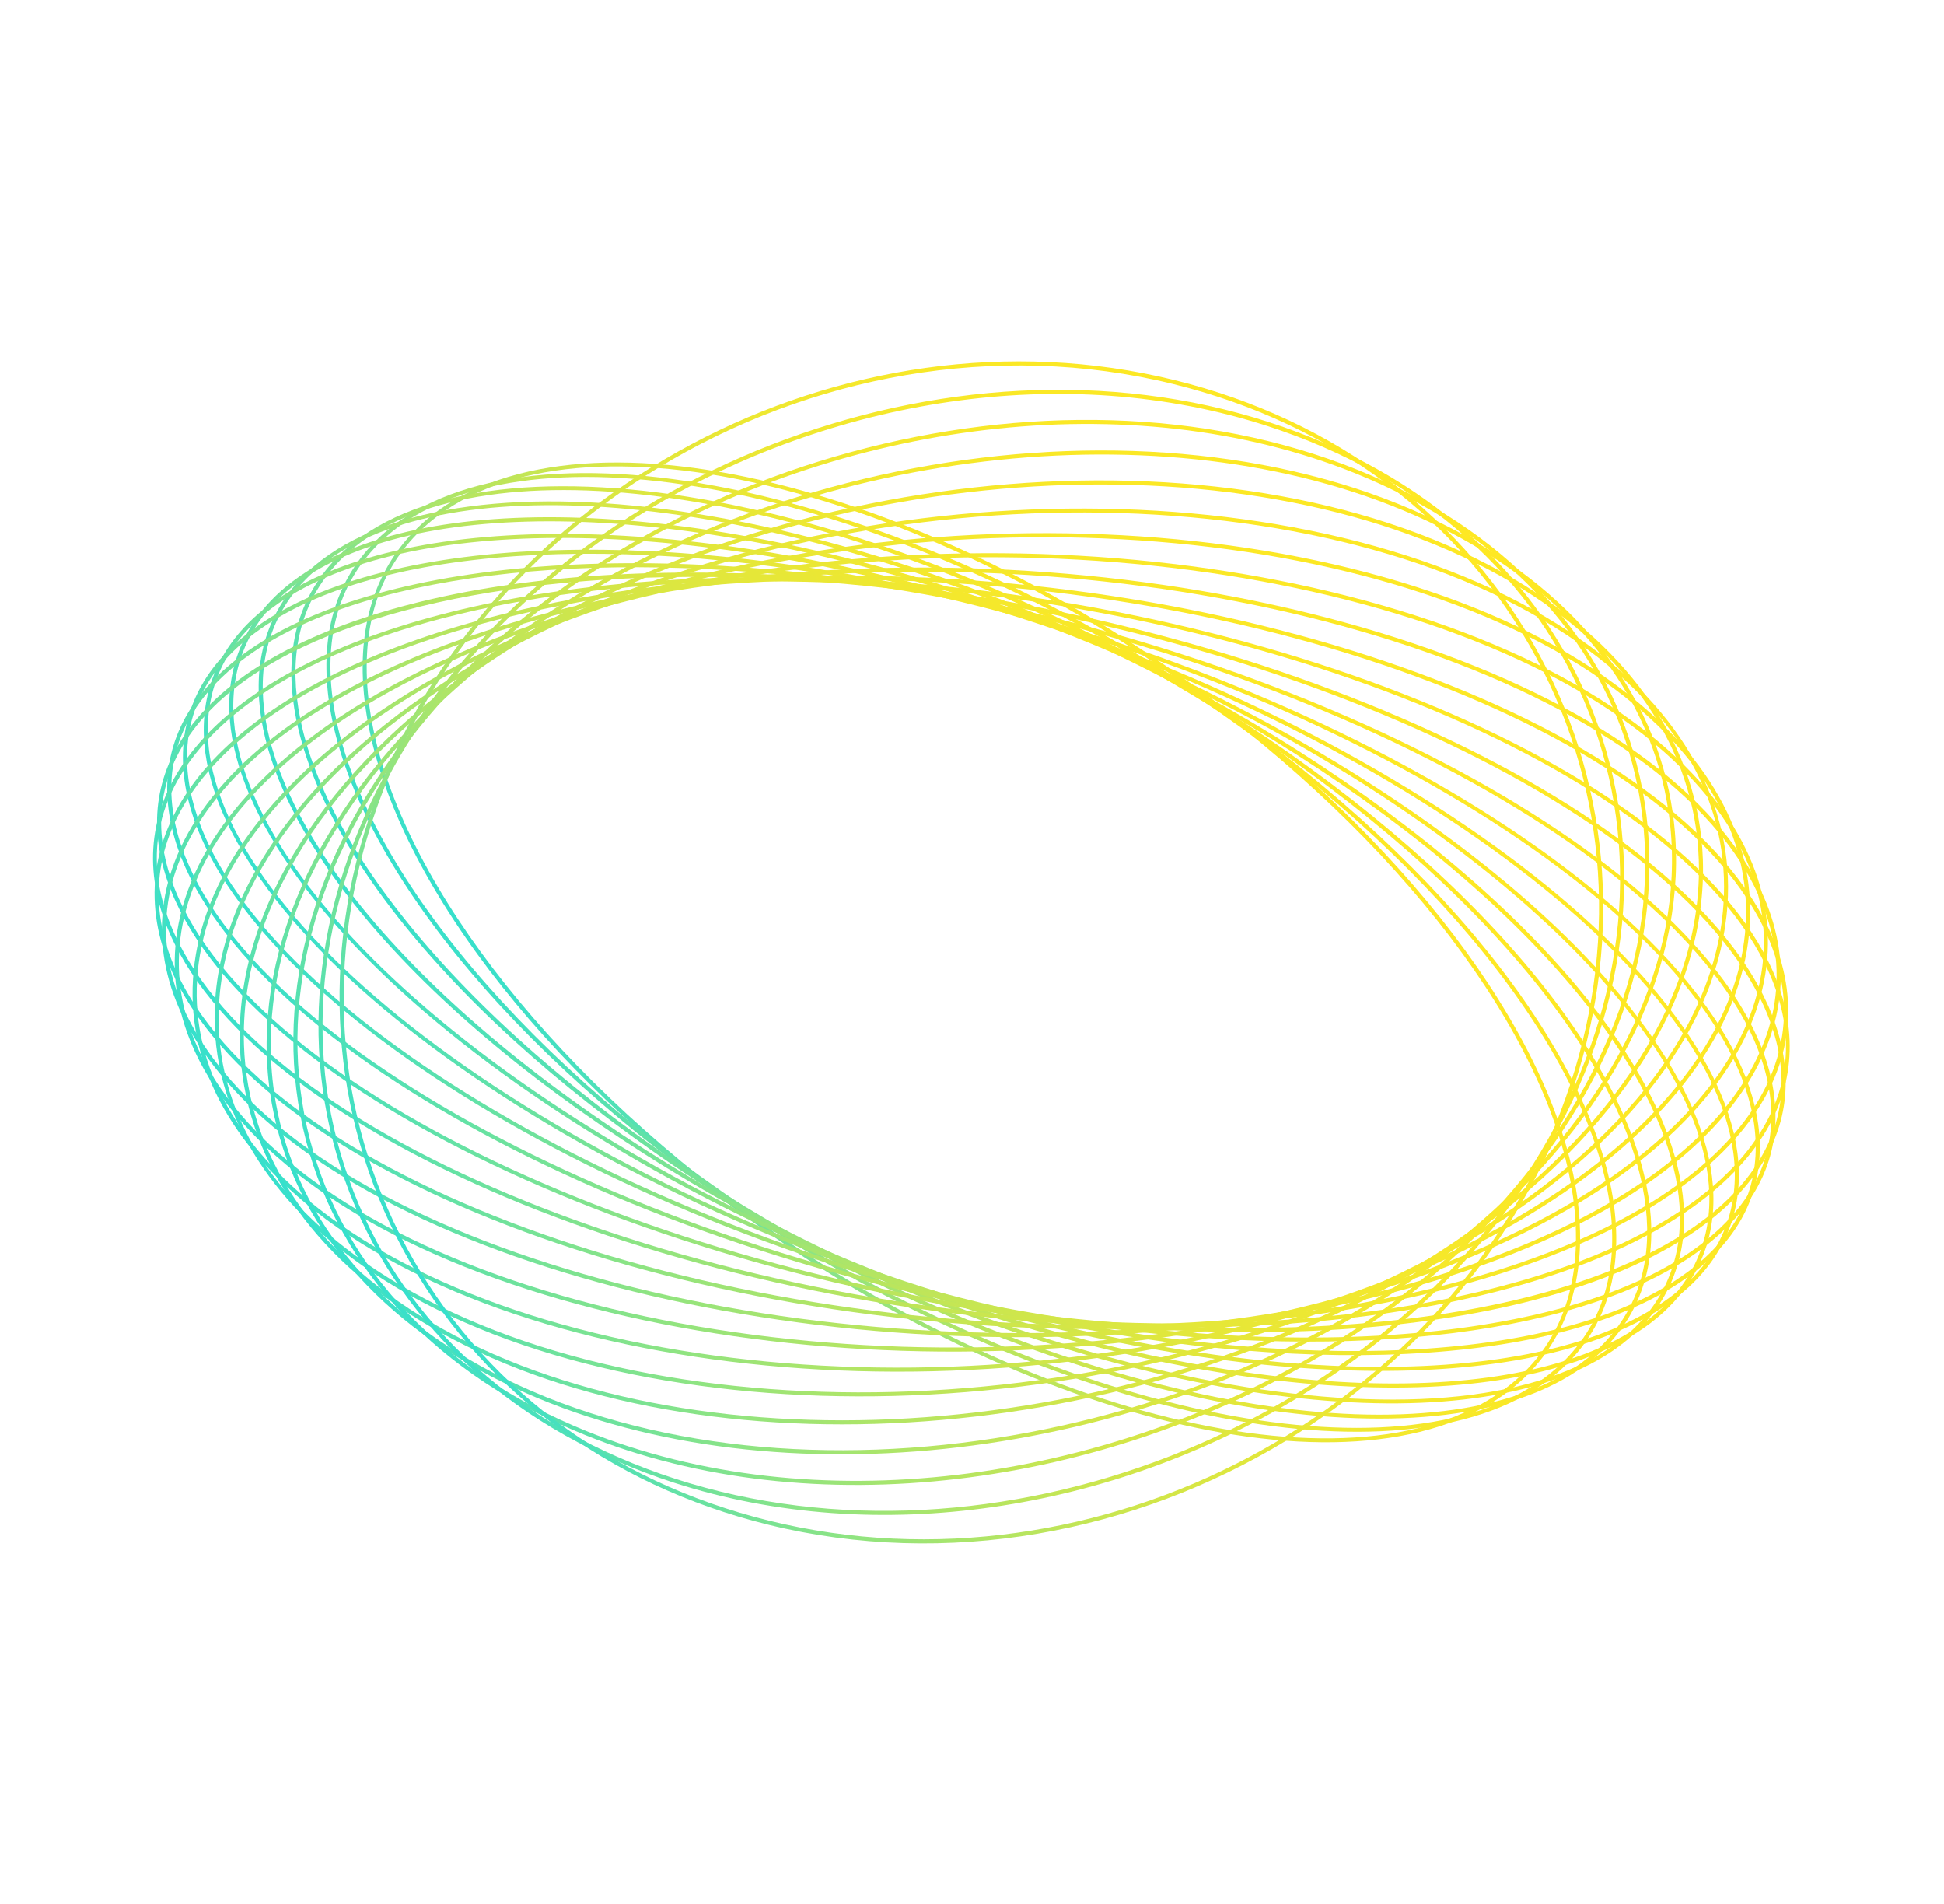 <svg width="193" height="189" viewBox="0 0 193 189" fill="none" xmlns="http://www.w3.org/2000/svg">
<path d="M148.025 139.276C131.349 149.408 95.73 139.074 67.333 115.562C47.524 99.162 35.528 79.931 36.02 65.371C36.225 59.137 38.823 54.05 43.524 50.663C59.567 39.103 96.365 49.345 125.543 73.5C145.352 89.9 157.348 109.131 156.856 123.69C156.646 129.929 154.048 135.015 149.347 138.403C148.922 138.707 148.476 139.002 148.025 139.276ZM45.065 50.125C44.614 50.399 44.179 50.686 43.76 50.988C39.099 54.351 36.628 59.196 36.42 65.386C35.933 79.825 47.877 98.932 67.589 115.25C95.866 138.655 131.269 148.98 147.802 138.935C148.253 138.661 148.688 138.373 149.107 138.072C153.771 134.715 156.242 129.869 156.447 123.673C156.934 109.234 144.99 90.127 125.278 73.81C97.01 50.407 61.598 40.08 45.065 50.125Z" fill="url(#paint0_linear_139_1582)"/>
<path d="M152.07 138.1C136.278 147.694 101.671 139.645 71.486 118.641C48.997 102.987 33.688 83.127 32.489 68.048C32.007 62.059 33.703 57.16 37.517 53.483C51.274 40.218 88.897 47.819 121.379 70.427C143.868 86.082 159.177 105.942 160.381 121.017C160.863 127.007 159.167 131.905 155.347 135.585C154.379 136.525 153.279 137.365 152.07 138.1ZM41.035 51.299C39.842 52.024 38.762 52.844 37.796 53.775C34.071 57.367 32.42 62.16 32.885 68.018C34.083 82.981 49.325 102.717 71.719 118.304C101.762 139.215 136.18 147.277 151.83 137.769C153.022 137.045 154.102 136.224 155.068 135.294C158.794 131.702 160.445 126.909 159.98 121.05C158.787 106.085 143.545 86.348 121.151 70.761C91.1 49.848 56.69 41.788 41.035 51.299Z" fill="url(#paint1_linear_139_1582)"/>
<path d="M155.822 136.547C140.755 145.701 107.416 139.827 76.056 121.483C50.843 106.733 32.532 87.064 29.407 71.374C28.263 65.646 29.177 60.77 32.123 56.886C43.358 42.043 81.353 46.847 116.814 67.583C142.027 82.332 160.338 102.001 163.463 117.691C164.607 123.419 163.69 128.29 160.748 132.179L160.588 132.058L160.748 132.179C159.448 133.899 157.791 135.351 155.822 136.547ZM37.296 52.836C35.356 54.015 33.73 55.441 32.452 57.132C29.573 60.92 28.686 65.686 29.802 71.29C32.909 86.874 51.145 106.433 76.261 121.124C107.488 139.392 140.652 145.287 155.58 136.225C157.52 135.046 159.147 133.621 160.425 131.93C163.294 128.139 164.181 123.374 163.065 117.769C159.958 102.185 141.722 82.627 116.606 67.935C85.379 49.667 52.215 43.773 37.296 52.836Z" fill="url(#paint2_linear_139_1582)"/>
<path d="M159.177 134.673C144.726 143.453 112.919 139.625 80.991 124.048C53.446 110.606 32.231 91.506 26.938 75.374C25.114 69.825 25.277 64.936 27.418 60.846C35.935 44.576 73.828 46.449 111.889 65.019C139.43 78.456 160.643 97.565 165.941 113.693C167.766 119.242 167.602 124.131 165.462 128.221C164.083 130.84 161.95 132.988 159.177 134.673ZM33.941 54.695C31.213 56.353 29.118 58.461 27.775 61.035C25.689 65.022 25.532 69.806 27.324 75.249C32.587 91.282 53.722 110.29 81.167 123.683C119.028 142.156 156.679 144.106 165.095 128.03L165.277 128.123L165.095 128.03C167.182 124.043 167.338 119.26 165.547 113.816C160.284 97.784 139.148 78.776 111.703 65.382C79.906 49.867 48.249 46.003 33.941 54.695Z" fill="url(#paint3_linear_139_1582)"/>
<path d="M162.01 132.585C161.262 133.039 160.467 133.467 159.616 133.867C144.388 141.032 115.576 138.057 86.22 126.302C46.004 110.189 17.854 82.839 23.476 65.328C24.866 61.006 28.157 57.6 33.254 55.199C48.482 48.033 77.29 51.002 106.651 62.764C146.872 78.873 175.016 106.226 169.395 123.738C168.239 127.339 165.759 130.306 162.01 132.585ZM31.072 56.829C27.408 59.055 24.986 61.949 23.863 65.451C18.309 82.765 46.348 109.894 86.371 125.921C115.626 137.636 144.312 140.61 159.445 133.494C164.441 131.146 167.655 127.819 169.007 123.614L169.201 123.676L169.007 123.614C174.561 106.3 146.522 79.171 106.499 63.145C77.241 51.423 48.559 48.455 33.425 55.571C32.592 55.96 31.808 56.382 31.072 56.829Z" fill="url(#paint4_linear_139_1582)"/>
<path d="M164.248 130.287C150.419 138.689 122.029 137.887 91.705 128.205C49.789 114.812 17.791 88.831 20.375 70.282C21.015 65.689 23.68 61.883 28.286 58.983C41.977 50.368 70.592 51.103 101.16 60.864C143.081 74.253 175.079 100.234 172.49 118.787L172.287 118.761L172.49 118.787C171.85 123.379 169.185 127.186 164.579 130.086C164.47 130.152 164.362 130.218 164.248 130.287ZM28.837 59.117C28.723 59.186 28.614 59.252 28.506 59.318C24.002 62.156 21.401 65.861 20.775 70.336C18.212 88.701 50.092 114.488 91.829 127.817C122.288 137.542 150.777 138.3 164.361 129.742C168.868 126.91 171.464 123.207 172.09 118.733C174.653 100.368 142.773 74.581 101.036 61.252C70.825 51.602 42.562 50.778 28.837 59.117Z" fill="url(#paint5_linear_139_1582)"/>
<path d="M165.822 127.901C152.57 135.952 126.358 136.742 97.38 129.726C54.246 119.293 18.713 95.03 18.166 75.648C18.027 70.724 20.099 66.496 24.315 63.083C36.422 53.274 64.364 51.808 95.494 59.345C138.622 69.781 174.158 94.035 174.708 113.423C174.848 118.346 172.775 122.575 168.559 125.988C167.718 126.663 166.804 127.305 165.822 127.901ZM27.277 61.502C26.302 62.095 25.404 62.726 24.575 63.394C20.46 66.73 18.438 70.849 18.573 75.636C19.112 94.85 54.508 118.939 97.477 129.332C126.35 136.317 152.444 135.552 165.599 127.56C166.575 126.967 167.473 126.335 168.302 125.668C172.416 122.332 174.438 118.212 174.304 113.426C173.759 94.215 138.366 70.132 95.403 59.736C66.521 52.748 40.427 53.513 27.277 61.502Z" fill="url(#paint6_linear_139_1582)"/>
<path d="M166.678 125.49C154.008 133.188 130.173 135.331 103.16 130.841C59.336 123.554 20.641 101.368 16.898 81.381C15.906 76.083 17.38 71.383 21.282 67.402C31.802 56.667 58.663 53.061 89.711 58.225C133.535 65.511 172.229 87.698 175.973 107.685C176.964 112.982 175.491 117.682 171.588 121.663C170.22 123.064 168.573 124.339 166.678 125.49ZM26.424 63.904C24.552 65.041 22.927 66.302 21.569 67.681C17.769 71.561 16.334 76.144 17.296 81.303C21.009 101.137 59.559 123.176 103.228 130.439C134.152 135.578 160.864 132.023 171.298 121.378C175.098 117.499 176.533 112.915 175.571 107.757L175.775 107.719L175.571 107.757C171.858 87.923 133.308 65.883 89.639 58.62C62.732 54.151 39.002 56.262 26.424 63.904Z" fill="url(#paint7_linear_139_1582)"/>
<path d="M166.622 123.289C162.233 125.956 156.597 128.099 149.896 129.622C138.393 132.243 124.249 132.898 108.996 131.522C65.014 127.551 23.568 107.755 16.609 87.401C14.662 81.7 15.507 76.467 19.124 71.862C23.504 66.287 31.747 61.99 42.977 59.434C54.48 56.813 68.624 56.158 83.877 57.534C127.859 61.505 169.305 81.301 176.264 101.655C178.211 107.356 177.366 112.589 173.749 117.194C171.984 119.446 169.59 121.486 166.622 123.289ZM26.385 66.193C23.514 67.937 21.169 69.917 19.445 72.121C15.918 76.616 15.091 81.712 16.995 87.276C23.909 107.493 65.192 127.161 109.035 131.123C139.254 133.853 164.526 128.29 173.429 116.95C176.957 112.455 177.783 107.359 175.88 101.795C168.965 81.578 127.682 61.91 83.839 57.948C59.48 55.744 38.33 58.936 26.385 66.193Z" fill="url(#paint8_linear_139_1582)"/>
<path d="M165.66 121.397C154.468 128.196 136.348 132.016 114.802 131.753C71.214 131.222 27.486 114.126 17.323 93.656C14.329 87.622 14.491 81.663 17.783 76.42C25.42 64.271 48.522 56.948 78.069 57.312C121.66 57.849 165.394 74.941 175.551 95.415L175.369 95.502L175.551 95.415C178.545 101.449 178.383 107.408 175.091 112.651C173.025 115.938 169.82 118.869 165.66 121.397ZM27.427 67.998C23.323 70.491 20.161 73.389 18.125 76.635C14.861 81.821 14.717 87.488 17.689 93.473C27.788 113.825 71.358 130.815 114.813 131.348C136.291 131.614 154.332 127.818 165.45 121.064C169.553 118.57 172.715 115.673 174.752 112.427C178.016 107.24 178.16 101.574 175.188 95.589C165.088 75.236 121.519 58.247 78.063 57.714C56.589 57.454 38.544 61.244 27.427 67.998Z" fill="url(#paint9_linear_139_1582)"/>
<path d="M163.795 119.896C153.625 126.075 138.457 130.266 120.515 131.525C77.874 134.506 32.357 120.395 19.052 100.051C14.848 93.62 14.206 87.032 17.203 81.008C23.421 68.478 44.557 59.489 72.364 57.543C115.002 54.556 160.522 68.673 173.827 89.016C178.032 95.448 178.674 102.035 175.677 108.06C173.469 112.503 169.382 116.502 163.795 119.896ZM29.289 69.508C23.765 72.864 19.739 76.81 17.562 81.188C14.635 87.084 15.269 93.528 19.393 99.829C32.629 120.058 77.975 134.093 120.488 131.119C148.152 129.182 169.157 120.272 175.308 107.877C178.235 101.981 177.602 95.537 173.477 89.237C160.241 69.008 114.896 54.972 72.382 57.946C54.5 59.199 39.397 63.367 29.289 69.508Z" fill="url(#paint10_linear_139_1582)"/>
<path d="M160.871 119.212C152.139 124.517 140.214 128.566 126.049 130.819C84.922 137.373 38.151 126.47 21.798 106.525C16.24 99.744 14.691 92.512 17.317 85.595C22.249 72.621 40.752 62.395 66.818 58.24C107.955 51.688 154.722 62.586 171.075 82.531C176.633 89.312 178.182 96.544 175.555 103.461C173.3 109.394 168.216 114.749 160.871 119.212ZM32.202 70.199C24.937 74.613 19.919 79.897 17.695 85.741C15.128 92.512 16.652 99.611 22.109 106.266C38.379 126.113 84.983 136.946 125.983 130.414C151.907 126.283 170.289 116.154 175.172 103.319C177.742 96.553 176.219 89.454 170.758 82.793C154.488 62.947 107.885 52.114 66.885 58.645C52.77 60.891 40.888 64.922 32.202 70.199Z" fill="url(#paint11_linear_139_1582)"/>
<path d="M156.928 119.294C149.982 123.514 141.321 127.057 131.348 129.639C92.272 139.761 44.812 132.292 25.546 112.991C18.513 105.942 15.929 98.05 18.084 90.162C21.669 77.028 37.909 65.536 61.528 59.423C100.599 49.304 148.058 56.774 167.32 76.068C174.354 83.117 176.937 91.01 174.783 98.898C172.718 106.482 166.425 113.525 156.928 119.294ZM36.145 70.117C26.745 75.828 20.522 82.781 18.476 90.267C16.363 98.005 18.906 105.766 25.835 112.707C45.012 131.912 92.293 139.333 131.241 129.243C154.715 123.163 170.851 111.781 174.397 98.789C176.509 91.051 173.966 83.29 167.038 76.349C147.864 57.149 100.577 49.732 61.626 59.816C51.683 62.395 43.056 65.918 36.145 70.117Z" fill="url(#paint12_linear_139_1582)"/>
<path d="M152.001 120.483C147.378 123.291 142.118 125.823 136.319 127.994C99.845 141.629 52.279 137.765 30.278 119.377C21.662 112.179 17.922 103.645 19.45 94.7C21.707 81.49 35.582 68.92 56.555 61.077C93.025 47.436 140.591 51.3 162.593 69.689C171.209 76.886 174.948 85.421 173.424 94.371C171.788 103.922 164.083 113.142 152.001 120.483ZM41.07 68.938C29.096 76.212 21.461 85.328 19.851 94.769C18.35 103.564 22.043 111.971 30.537 119.07C52.438 137.371 99.822 141.205 136.174 127.614C157.014 119.821 170.786 107.366 173.023 94.302C174.524 85.507 170.831 77.1 162.337 70.001C140.436 51.7 93.052 47.865 56.7 61.457C50.909 63.616 45.67 66.143 41.07 68.938Z" fill="url(#paint13_linear_139_1582)"/>
<path d="M146.75 122.618C144.89 123.748 142.942 124.838 140.897 125.885C107.548 142.951 60.469 142.822 35.948 125.597C25.852 118.51 20.674 109.138 21.366 99.216C22.305 85.792 33.457 72.664 51.971 63.19C85.32 46.124 132.399 46.253 156.92 63.477C167.016 70.564 172.194 79.936 171.503 89.858C170.668 101.796 161.749 113.506 146.75 122.618ZM46.326 66.799C31.448 75.838 22.599 87.434 21.772 99.243C21.077 109.159 26.059 118.157 36.184 125.266C60.598 142.415 107.486 142.527 140.718 125.525C159.099 116.116 170.174 103.105 171.102 89.828C171.797 79.912 166.814 70.914 156.69 63.805C132.276 46.656 85.385 46.538 52.156 63.546C50.123 64.586 48.181 65.672 46.326 66.799Z" fill="url(#paint14_linear_139_1582)"/>
<path d="M141.017 125.914C111.288 143.975 68.13 146.685 42.517 131.561C30.827 124.653 24.187 114.779 23.817 103.752C23.368 90.358 32.126 76.504 47.845 65.736C77.576 45.375 123.565 41.681 150.359 57.501C162.046 64.403 168.686 74.277 169.06 85.31C169.508 98.704 160.75 112.557 145.032 123.326C143.724 124.222 142.381 125.085 141.017 125.914ZM52.071 63.496C50.707 64.325 49.375 65.181 48.073 66.073C32.473 76.754 23.78 90.483 24.223 103.739C24.584 114.623 31.161 124.38 42.724 131.208C68.218 146.264 111.196 143.554 140.805 125.566C142.169 124.737 143.501 123.881 144.803 122.988C160.403 112.307 169.097 98.579 168.653 85.323C168.292 74.439 161.721 64.678 150.152 57.854C124.653 42.801 81.674 45.511 52.071 63.496Z" fill="url(#paint15_linear_139_1582)"/>
<path d="M135.856 129.869C109.952 145.608 74.346 149.237 49.91 137.196C36.731 130.693 28.524 120.465 26.804 108.399C24.9 95.053 31.255 80.589 44.234 68.718C69.894 45.245 114.183 37.684 142.961 51.869C156.142 58.363 164.348 68.591 166.067 80.666C167.971 94.012 161.616 108.476 148.637 120.347C144.763 123.888 140.462 127.071 135.856 129.869ZM57.234 59.531C52.645 62.319 48.367 65.489 44.502 69.017C31.632 80.797 25.323 95.132 27.207 108.342C28.907 120.272 37.033 130.392 50.092 136.827C78.732 150.94 122.818 143.417 148.366 120.043C161.244 108.264 167.548 93.933 165.67 80.72C163.969 68.79 155.844 58.67 142.784 52.234C118.47 40.252 83.019 43.866 57.234 59.531Z" fill="url(#paint16_linear_139_1582)"/>
<path d="M131.706 134.227C109.619 147.646 80.663 151.572 58.063 142.424C43.591 136.558 33.765 126.197 30.396 113.257C26.883 99.771 30.72 85.149 41.202 72.1C62.367 45.731 104.361 34.314 134.811 46.647C149.279 52.508 159.111 62.865 162.48 75.805C165.993 89.291 162.156 103.913 151.674 116.962C146.218 123.762 139.376 129.567 131.706 134.227ZM61.387 55.179C53.757 59.815 46.952 65.591 41.519 72.353C31.12 85.305 27.31 99.793 30.786 113.153C34.127 125.969 43.861 136.23 58.215 142.043C80.694 151.147 109.51 147.236 131.483 133.886C139.113 129.25 145.919 123.475 151.351 116.713C161.751 103.761 165.56 89.272 162.081 75.907C158.74 63.09 149.006 52.83 134.652 47.017C112.176 37.918 83.36 41.83 61.387 55.179Z" fill="url(#paint17_linear_139_1582)"/>
<path d="M128.921 138.685C110.493 149.881 87.19 153.724 66.886 147.159C51.44 142.158 40.014 131.956 34.727 118.431C29.471 104.981 30.917 89.858 38.798 75.834C55.102 46.84 94.213 31.618 125.981 41.901C141.433 46.898 152.853 57.103 158.14 70.628C163.396 84.078 161.95 99.201 154.069 113.225C148.19 123.689 139.331 132.361 128.921 138.685ZM64.163 50.719C53.81 57.009 45.001 65.635 39.151 76.042C31.332 89.95 29.891 104.953 35.108 118.286C40.346 131.692 51.681 141.809 67.01 146.771C98.607 156.993 137.498 141.858 153.714 113.027C161.538 99.115 162.976 84.107 157.762 70.779C152.515 57.371 141.19 47.257 125.86 42.294C105.67 35.761 82.494 39.582 64.163 50.719Z" fill="url(#paint18_linear_139_1582)"/>
<path d="M127.729 142.973C112.633 152.144 94.027 155.705 76.287 151.34C60.266 147.399 47.383 137.692 40.006 124.007C32.777 110.591 31.74 94.93 37.075 79.905C48.19 48.593 83.864 29.67 116.589 37.722C132.611 41.663 145.497 51.375 152.868 65.064C160.097 78.48 161.134 94.141 155.799 109.166C150.712 123.493 140.467 135.234 127.729 142.973ZM65.356 46.431C52.691 54.126 42.518 65.791 37.461 80.038C32.161 94.955 33.192 110.503 40.364 123.812C47.682 137.401 60.476 147.037 76.383 150.945C108.916 158.95 144.363 140.141 155.416 109.024C160.715 94.107 159.678 78.562 152.506 65.253C145.188 51.664 132.395 42.028 116.487 38.12C98.853 33.776 80.354 37.319 65.356 46.431Z" fill="url(#paint19_linear_139_1582)"/>
<defs>
<linearGradient id="paint0_linear_139_1582" x1="60.285" y1="116.496" x2="132.586" y2="72.569" gradientUnits="userSpaceOnUse">
<stop stop-color="#35E0CD"/>
<stop offset="0.017" stop-color="#3FE0C5"/>
<stop offset="0.101" stop-color="#6BE29F"/>
<stop offset="0.192" stop-color="#93E47E"/>
<stop offset="0.287" stop-color="#B4E562"/>
<stop offset="0.389" stop-color="#CFE64B"/>
<stop offset="0.499" stop-color="#E4E739"/>
<stop offset="0.623" stop-color="#F3E82D"/>
<stop offset="0.769" stop-color="#FBE825"/>
<stop offset="0.999" stop-color="#FEE823"/>
</linearGradient>
<linearGradient id="paint1_linear_139_1582" x1="58.333" y1="117.681" x2="134.538" y2="71.383" gradientUnits="userSpaceOnUse">
<stop stop-color="#35E0CD"/>
<stop offset="0.017" stop-color="#3FE0C5"/>
<stop offset="0.101" stop-color="#6BE29F"/>
<stop offset="0.192" stop-color="#93E47E"/>
<stop offset="0.287" stop-color="#B4E562"/>
<stop offset="0.389" stop-color="#CFE64B"/>
<stop offset="0.499" stop-color="#E4E739"/>
<stop offset="0.623" stop-color="#F3E82D"/>
<stop offset="0.769" stop-color="#FBE825"/>
<stop offset="0.999" stop-color="#FEE823"/>
</linearGradient>
<linearGradient id="paint2_linear_139_1582" x1="55.959" y1="119.123" x2="136.912" y2="69.941" gradientUnits="userSpaceOnUse">
<stop stop-color="#35E0CD"/>
<stop offset="0.017" stop-color="#3FE0C5"/>
<stop offset="0.101" stop-color="#6BE29F"/>
<stop offset="0.192" stop-color="#93E47E"/>
<stop offset="0.287" stop-color="#B4E562"/>
<stop offset="0.389" stop-color="#CFE64B"/>
<stop offset="0.499" stop-color="#E4E739"/>
<stop offset="0.623" stop-color="#F3E82D"/>
<stop offset="0.769" stop-color="#FBE825"/>
<stop offset="0.999" stop-color="#FEE823"/>
</linearGradient>
<linearGradient id="paint3_linear_139_1582" x1="53.373" y1="120.694" x2="139.498" y2="68.37" gradientUnits="userSpaceOnUse">
<stop stop-color="#35E0CD"/>
<stop offset="0.017" stop-color="#3FE0C5"/>
<stop offset="0.101" stop-color="#6BE29F"/>
<stop offset="0.192" stop-color="#93E47E"/>
<stop offset="0.287" stop-color="#B4E562"/>
<stop offset="0.389" stop-color="#CFE64B"/>
<stop offset="0.499" stop-color="#E4E739"/>
<stop offset="0.623" stop-color="#F3E82D"/>
<stop offset="0.769" stop-color="#FBE825"/>
<stop offset="0.999" stop-color="#FEE823"/>
</linearGradient>
<linearGradient id="paint4_linear_139_1582" x1="50.721" y1="122.306" x2="142.151" y2="66.758" gradientUnits="userSpaceOnUse">
<stop stop-color="#35E0CD"/>
<stop offset="0.017" stop-color="#3FE0C5"/>
<stop offset="0.101" stop-color="#6BE29F"/>
<stop offset="0.192" stop-color="#93E47E"/>
<stop offset="0.287" stop-color="#B4E562"/>
<stop offset="0.389" stop-color="#CFE64B"/>
<stop offset="0.499" stop-color="#E4E739"/>
<stop offset="0.623" stop-color="#F3E82D"/>
<stop offset="0.769" stop-color="#FBE825"/>
<stop offset="0.999" stop-color="#FEE823"/>
</linearGradient>
<linearGradient id="paint5_linear_139_1582" x1="48.025" y1="123.944" x2="144.847" y2="65.12" gradientUnits="userSpaceOnUse">
<stop stop-color="#35E0CD"/>
<stop offset="0.017" stop-color="#3FE0C5"/>
<stop offset="0.101" stop-color="#6BE29F"/>
<stop offset="0.192" stop-color="#93E47E"/>
<stop offset="0.287" stop-color="#B4E562"/>
<stop offset="0.389" stop-color="#CFE64B"/>
<stop offset="0.499" stop-color="#E4E739"/>
<stop offset="0.623" stop-color="#F3E82D"/>
<stop offset="0.769" stop-color="#FBE825"/>
<stop offset="0.999" stop-color="#FEE823"/>
</linearGradient>
<linearGradient id="paint6_linear_139_1582" x1="45.422" y1="125.525" x2="147.449" y2="63.539" gradientUnits="userSpaceOnUse">
<stop stop-color="#35E0CD"/>
<stop offset="0.017" stop-color="#3FE0C5"/>
<stop offset="0.101" stop-color="#6BE29F"/>
<stop offset="0.192" stop-color="#93E47E"/>
<stop offset="0.287" stop-color="#B4E562"/>
<stop offset="0.389" stop-color="#CFE64B"/>
<stop offset="0.499" stop-color="#E4E739"/>
<stop offset="0.623" stop-color="#F3E82D"/>
<stop offset="0.769" stop-color="#FBE825"/>
<stop offset="0.999" stop-color="#FEE823"/>
</linearGradient>
<linearGradient id="paint7_linear_139_1582" x1="42.999" y1="126.998" x2="149.872" y2="62.067" gradientUnits="userSpaceOnUse">
<stop stop-color="#35E0CD"/>
<stop offset="0.017" stop-color="#3FE0C5"/>
<stop offset="0.101" stop-color="#6BE29F"/>
<stop offset="0.192" stop-color="#93E47E"/>
<stop offset="0.287" stop-color="#B4E562"/>
<stop offset="0.389" stop-color="#CFE64B"/>
<stop offset="0.499" stop-color="#E4E739"/>
<stop offset="0.623" stop-color="#F3E82D"/>
<stop offset="0.769" stop-color="#FBE825"/>
<stop offset="0.999" stop-color="#FEE823"/>
</linearGradient>
<linearGradient id="paint8_linear_139_1582" x1="40.826" y1="128.318" x2="152.045" y2="60.746" gradientUnits="userSpaceOnUse">
<stop stop-color="#35E0CD"/>
<stop offset="0.017" stop-color="#3FE0C5"/>
<stop offset="0.101" stop-color="#6BE29F"/>
<stop offset="0.192" stop-color="#93E47E"/>
<stop offset="0.287" stop-color="#B4E562"/>
<stop offset="0.389" stop-color="#CFE64B"/>
<stop offset="0.499" stop-color="#E4E739"/>
<stop offset="0.623" stop-color="#F3E82D"/>
<stop offset="0.769" stop-color="#FBE825"/>
<stop offset="0.999" stop-color="#FEE823"/>
</linearGradient>
<linearGradient id="paint9_linear_139_1582" x1="38.961" y1="129.451" x2="153.91" y2="59.614" gradientUnits="userSpaceOnUse">
<stop stop-color="#35E0CD"/>
<stop offset="0.017" stop-color="#3FE0C5"/>
<stop offset="0.101" stop-color="#6BE29F"/>
<stop offset="0.192" stop-color="#93E47E"/>
<stop offset="0.287" stop-color="#B4E562"/>
<stop offset="0.389" stop-color="#CFE64B"/>
<stop offset="0.499" stop-color="#E4E739"/>
<stop offset="0.623" stop-color="#F3E82D"/>
<stop offset="0.769" stop-color="#FBE825"/>
<stop offset="0.999" stop-color="#FEE823"/>
</linearGradient>
<linearGradient id="paint10_linear_139_1582" x1="37.451" y1="130.368" x2="155.42" y2="58.696" gradientUnits="userSpaceOnUse">
<stop stop-color="#35E0CD"/>
<stop offset="0.017" stop-color="#3FE0C5"/>
<stop offset="0.101" stop-color="#6BE29F"/>
<stop offset="0.192" stop-color="#93E47E"/>
<stop offset="0.287" stop-color="#B4E562"/>
<stop offset="0.389" stop-color="#CFE64B"/>
<stop offset="0.499" stop-color="#E4E739"/>
<stop offset="0.623" stop-color="#F3E82D"/>
<stop offset="0.769" stop-color="#FBE825"/>
<stop offset="0.999" stop-color="#FEE823"/>
</linearGradient>
<linearGradient id="paint11_linear_139_1582" x1="36.331" y1="131.049" x2="156.54" y2="58.016" gradientUnits="userSpaceOnUse">
<stop stop-color="#35E0CD"/>
<stop offset="0.017" stop-color="#3FE0C5"/>
<stop offset="0.101" stop-color="#6BE29F"/>
<stop offset="0.192" stop-color="#93E47E"/>
<stop offset="0.287" stop-color="#B4E562"/>
<stop offset="0.389" stop-color="#CFE64B"/>
<stop offset="0.499" stop-color="#E4E739"/>
<stop offset="0.623" stop-color="#F3E82D"/>
<stop offset="0.769" stop-color="#FBE825"/>
<stop offset="0.999" stop-color="#FEE823"/>
</linearGradient>
<linearGradient id="paint12_linear_139_1582" x1="35.625" y1="131.477" x2="157.246" y2="57.587" gradientUnits="userSpaceOnUse">
<stop stop-color="#35E0CD"/>
<stop offset="0.017" stop-color="#3FE0C5"/>
<stop offset="0.101" stop-color="#6BE29F"/>
<stop offset="0.192" stop-color="#93E47E"/>
<stop offset="0.287" stop-color="#B4E562"/>
<stop offset="0.389" stop-color="#CFE64B"/>
<stop offset="0.499" stop-color="#E4E739"/>
<stop offset="0.623" stop-color="#F3E82D"/>
<stop offset="0.769" stop-color="#FBE825"/>
<stop offset="0.999" stop-color="#FEE823"/>
</linearGradient>
<linearGradient id="paint13_linear_139_1582" x1="35.349" y1="131.646" x2="157.523" y2="57.419" gradientUnits="userSpaceOnUse">
<stop stop-color="#35E0CD"/>
<stop offset="0.017" stop-color="#3FE0C5"/>
<stop offset="0.101" stop-color="#6BE29F"/>
<stop offset="0.192" stop-color="#93E47E"/>
<stop offset="0.287" stop-color="#B4E562"/>
<stop offset="0.389" stop-color="#CFE64B"/>
<stop offset="0.499" stop-color="#E4E739"/>
<stop offset="0.623" stop-color="#F3E82D"/>
<stop offset="0.769" stop-color="#FBE825"/>
<stop offset="0.999" stop-color="#FEE823"/>
</linearGradient>
<linearGradient id="paint14_linear_139_1582" x1="35.555" y1="131.52" x2="157.316" y2="57.544" gradientUnits="userSpaceOnUse">
<stop stop-color="#35E0CD"/>
<stop offset="0.017" stop-color="#3FE0C5"/>
<stop offset="0.101" stop-color="#6BE29F"/>
<stop offset="0.192" stop-color="#93E47E"/>
<stop offset="0.287" stop-color="#B4E562"/>
<stop offset="0.389" stop-color="#CFE64B"/>
<stop offset="0.499" stop-color="#E4E739"/>
<stop offset="0.623" stop-color="#F3E82D"/>
<stop offset="0.769" stop-color="#FBE825"/>
<stop offset="0.999" stop-color="#FEE823"/>
</linearGradient>
<linearGradient id="paint15_linear_139_1582" x1="36.146" y1="131.161" x2="156.725" y2="57.903" gradientUnits="userSpaceOnUse">
<stop stop-color="#35E0CD"/>
<stop offset="0.017" stop-color="#3FE0C5"/>
<stop offset="0.101" stop-color="#6BE29F"/>
<stop offset="0.192" stop-color="#93E47E"/>
<stop offset="0.287" stop-color="#B4E562"/>
<stop offset="0.389" stop-color="#CFE64B"/>
<stop offset="0.499" stop-color="#E4E739"/>
<stop offset="0.623" stop-color="#F3E82D"/>
<stop offset="0.769" stop-color="#FBE825"/>
<stop offset="0.999" stop-color="#FEE823"/>
</linearGradient>
<linearGradient id="paint16_linear_139_1582" x1="37.141" y1="130.557" x2="155.731" y2="58.507" gradientUnits="userSpaceOnUse">
<stop stop-color="#35E0CD"/>
<stop offset="0.017" stop-color="#3FE0C5"/>
<stop offset="0.101" stop-color="#6BE29F"/>
<stop offset="0.192" stop-color="#93E47E"/>
<stop offset="0.287" stop-color="#B4E562"/>
<stop offset="0.389" stop-color="#CFE64B"/>
<stop offset="0.499" stop-color="#E4E739"/>
<stop offset="0.623" stop-color="#F3E82D"/>
<stop offset="0.769" stop-color="#FBE825"/>
<stop offset="0.999" stop-color="#FEE823"/>
</linearGradient>
<linearGradient id="paint17_linear_139_1582" x1="38.503" y1="129.729" x2="154.368" y2="59.335" gradientUnits="userSpaceOnUse">
<stop stop-color="#35E0CD"/>
<stop offset="0.017" stop-color="#3FE0C5"/>
<stop offset="0.101" stop-color="#6BE29F"/>
<stop offset="0.192" stop-color="#93E47E"/>
<stop offset="0.287" stop-color="#B4E562"/>
<stop offset="0.389" stop-color="#CFE64B"/>
<stop offset="0.499" stop-color="#E4E739"/>
<stop offset="0.623" stop-color="#F3E82D"/>
<stop offset="0.769" stop-color="#FBE825"/>
<stop offset="0.999" stop-color="#FEE823"/>
</linearGradient>
<linearGradient id="paint18_linear_139_1582" x1="40.177" y1="128.712" x2="152.694" y2="60.352" gradientUnits="userSpaceOnUse">
<stop stop-color="#35E0CD"/>
<stop offset="0.017" stop-color="#3FE0C5"/>
<stop offset="0.101" stop-color="#6BE29F"/>
<stop offset="0.192" stop-color="#93E47E"/>
<stop offset="0.287" stop-color="#B4E562"/>
<stop offset="0.389" stop-color="#CFE64B"/>
<stop offset="0.499" stop-color="#E4E739"/>
<stop offset="0.623" stop-color="#F3E82D"/>
<stop offset="0.769" stop-color="#FBE825"/>
<stop offset="0.999" stop-color="#FEE823"/>
</linearGradient>
<linearGradient id="paint19_linear_139_1582" x1="42.079" y1="127.556" x2="150.792" y2="61.508" gradientUnits="userSpaceOnUse">
<stop stop-color="#35E0CD"/>
<stop offset="0.017" stop-color="#3FE0C5"/>
<stop offset="0.101" stop-color="#6BE29F"/>
<stop offset="0.192" stop-color="#93E47E"/>
<stop offset="0.287" stop-color="#B4E562"/>
<stop offset="0.389" stop-color="#CFE64B"/>
<stop offset="0.499" stop-color="#E4E739"/>
<stop offset="0.623" stop-color="#F3E82D"/>
<stop offset="0.769" stop-color="#FBE825"/>
<stop offset="0.999" stop-color="#FEE823"/>
</linearGradient>
</defs>
</svg>
